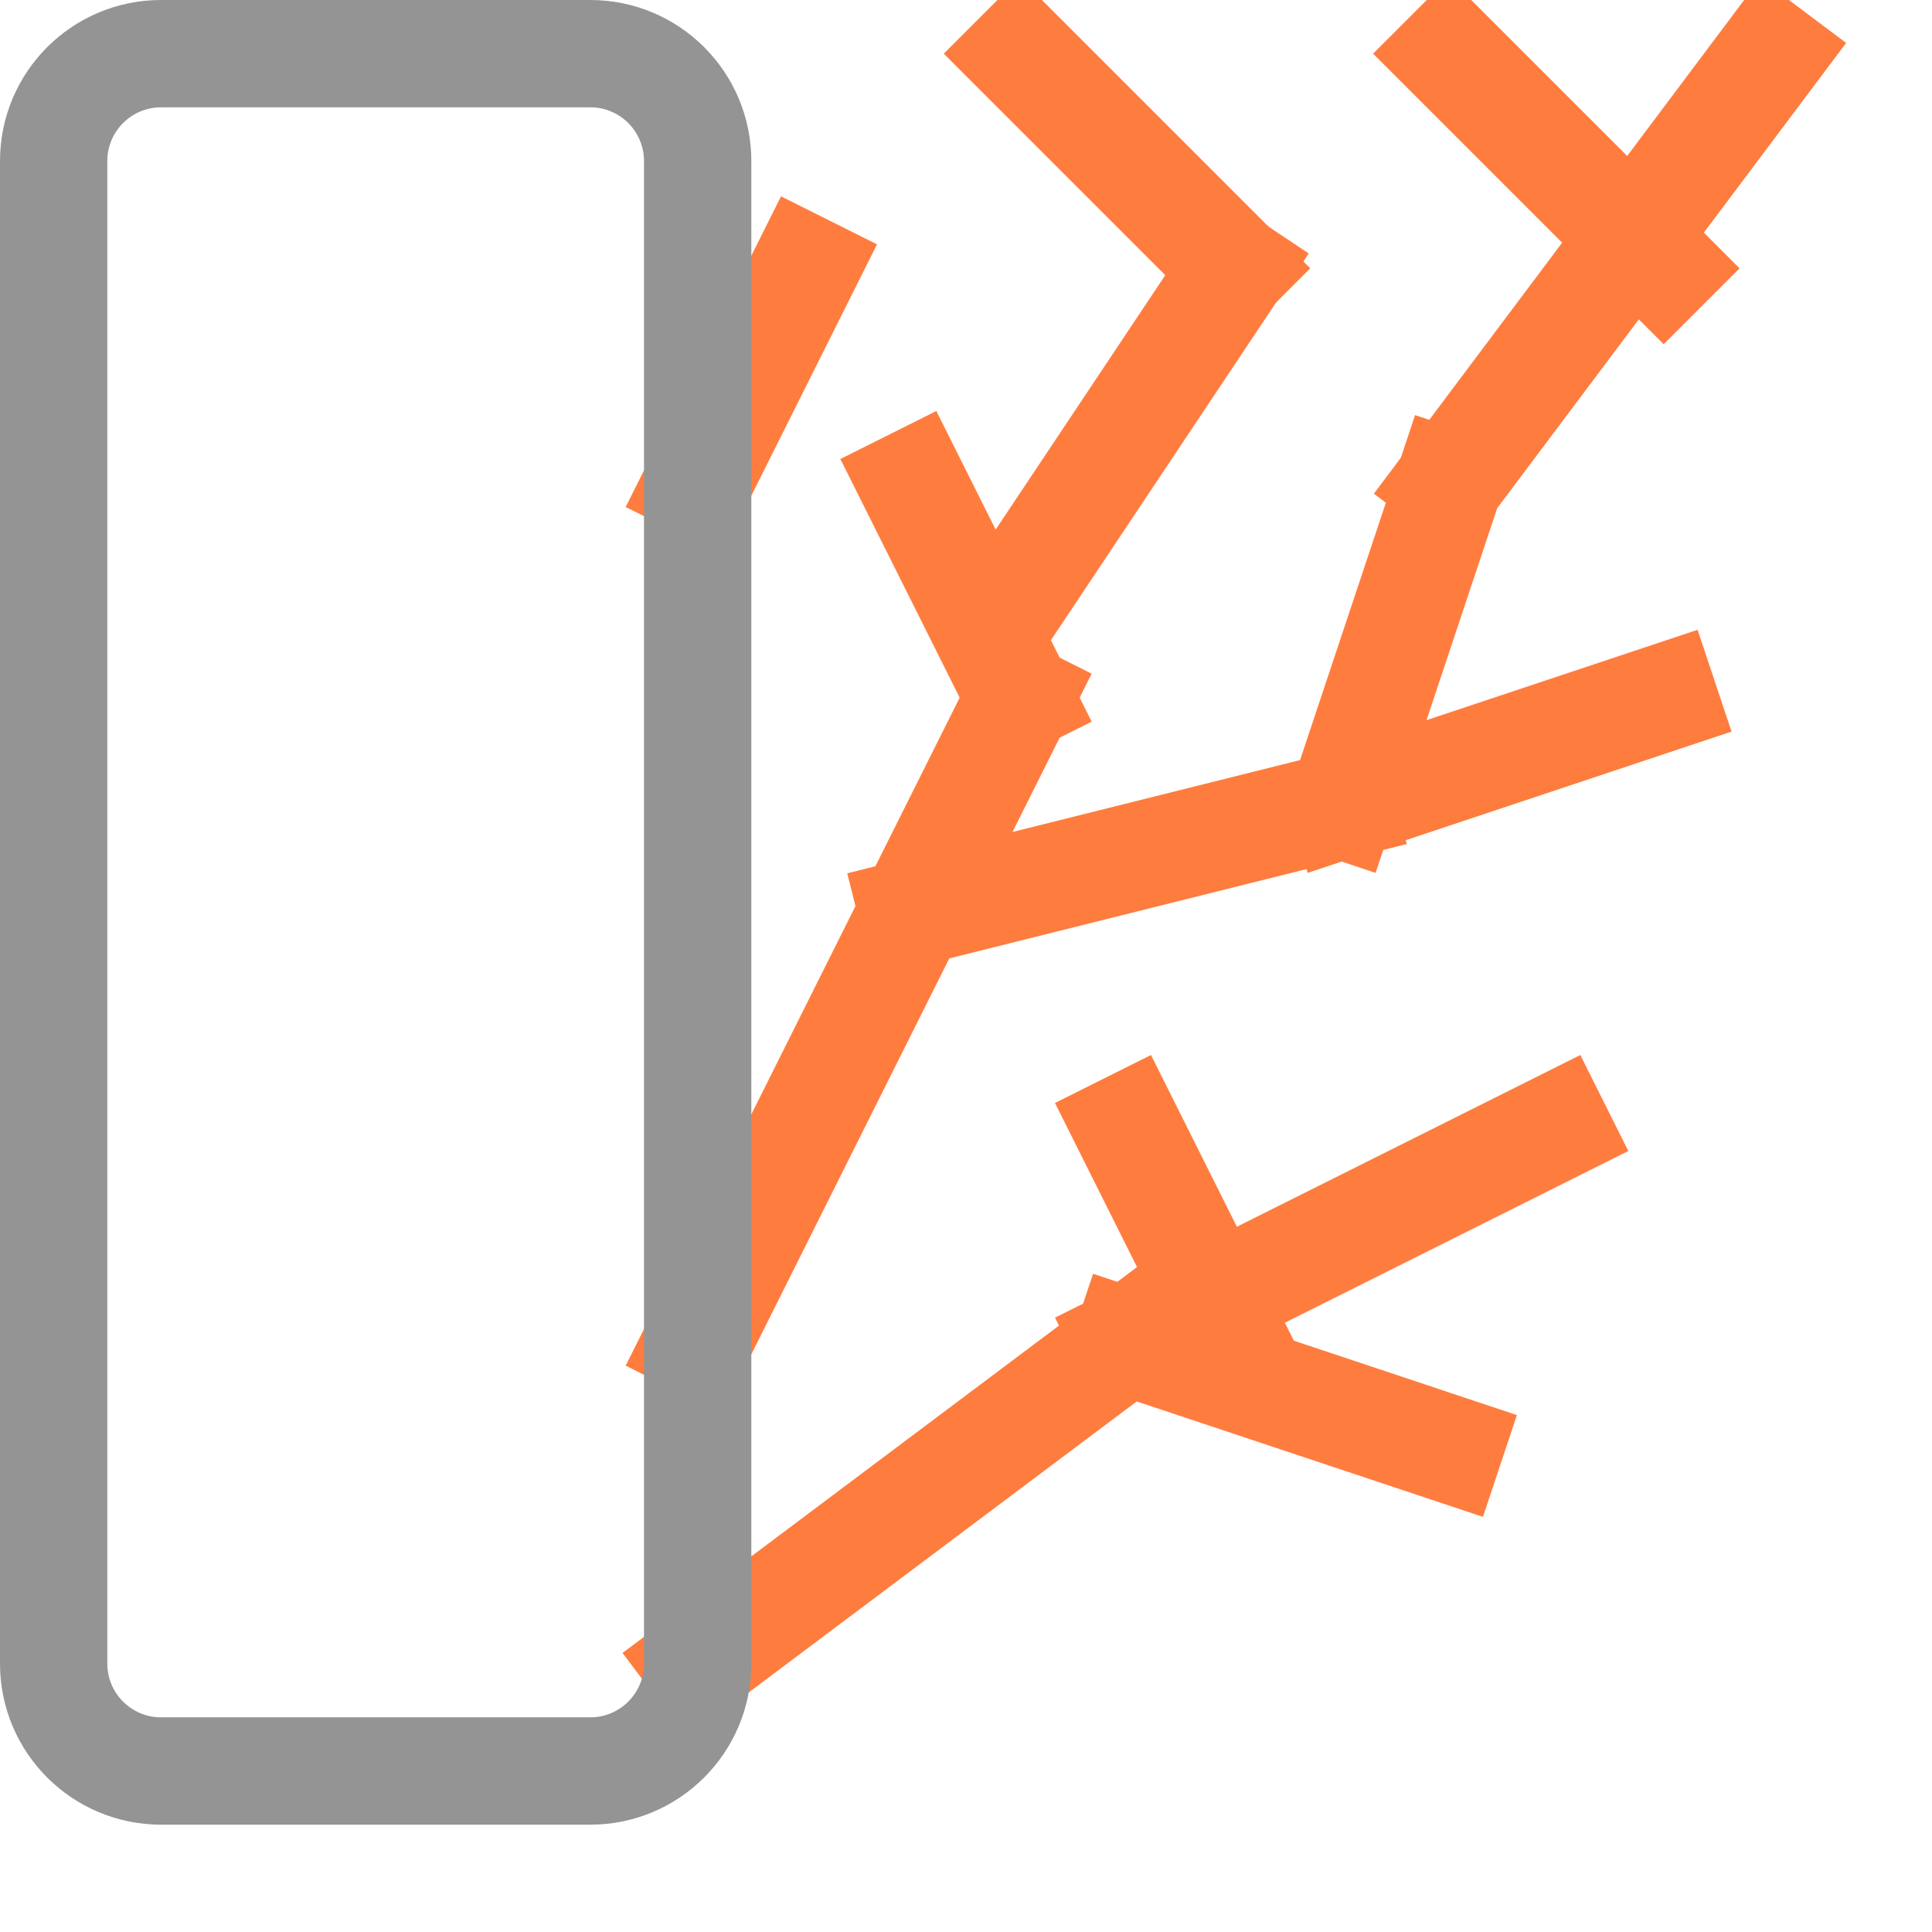 <svg width="18" height="18" viewBox="0 0 18 18" fill="none" xmlns="http://www.w3.org/2000/svg">
<g clip-path="url(#clip0_10663_17934)">
<path d="M6.5 15.5L10.5 12.5" stroke="#FF7C3F" stroke-linecap="square" stroke-linejoin="round"/>
<path d="M13.5 13.5L10.5 12.5" stroke="#FF7C3F" stroke-linecap="square" stroke-linejoin="round"/>
<path d="M10.5 12.5L14.5 10.5" stroke="#FF7C3F" stroke-linecap="square" stroke-linejoin="round"/>
<path d="M6.5 12.5L9.5 6.5" stroke="#FF7C3F" stroke-linecap="square" stroke-linejoin="round"/>
<path d="M8.5 8.5L12.5 7.5" stroke="#FF7C3F" stroke-linecap="square" stroke-linejoin="round"/>
<path d="M13.5 4.5L12.5 7.5" stroke="#FF7C3F" stroke-linecap="square" stroke-linejoin="round"/>
<path d="M9.5 6.5L8.5 4.5" stroke="#FF7C3F" stroke-linecap="square" stroke-linejoin="round"/>
<path d="M9.5 5.5L11.5 2.5" stroke="#FF7C3F" stroke-linecap="square" stroke-linejoin="round"/>
<path d="M9.5 0.5L11.5 2.5" stroke="#FF7C3F" stroke-linecap="square" stroke-linejoin="round"/>
<path d="M13.5 4.5L16.5 0.5" stroke="#FF7C3F" stroke-linecap="square" stroke-linejoin="round"/>
<path d="M13.5 0.5L15.5 2.5" stroke="#FF7C3F" stroke-linecap="square" stroke-linejoin="round"/>
<path d="M7.5 2.5L6.5 4.5" stroke="#FF7C3F" stroke-linecap="square" stroke-linejoin="round"/>
<path d="M11.5 12.5L10.5 10.5" stroke="#FF7C3F" stroke-linecap="square" stroke-linejoin="round"/>
<path d="M5.5 0.5H1.5C0.948 0.5 0.5 0.948 0.5 1.5V15.5C0.5 16.052 0.948 16.5 1.5 16.5H5.5C6.052 16.5 6.5 16.052 6.5 15.5V1.5C6.5 0.948 6.052 0.5 5.5 0.5Z" stroke="#949494" stroke-linecap="round" stroke-linejoin="round"/>
<path d="M12.5 7.5L15.5 6.5" stroke="#FF7C3F" stroke-linecap="square" stroke-linejoin="round"/>
</g>
<defs>
<clipPath id="clip0_10663_17934">
<rect width="18" height="18" fill="white"/>
</clipPath>
</defs>
</svg>
